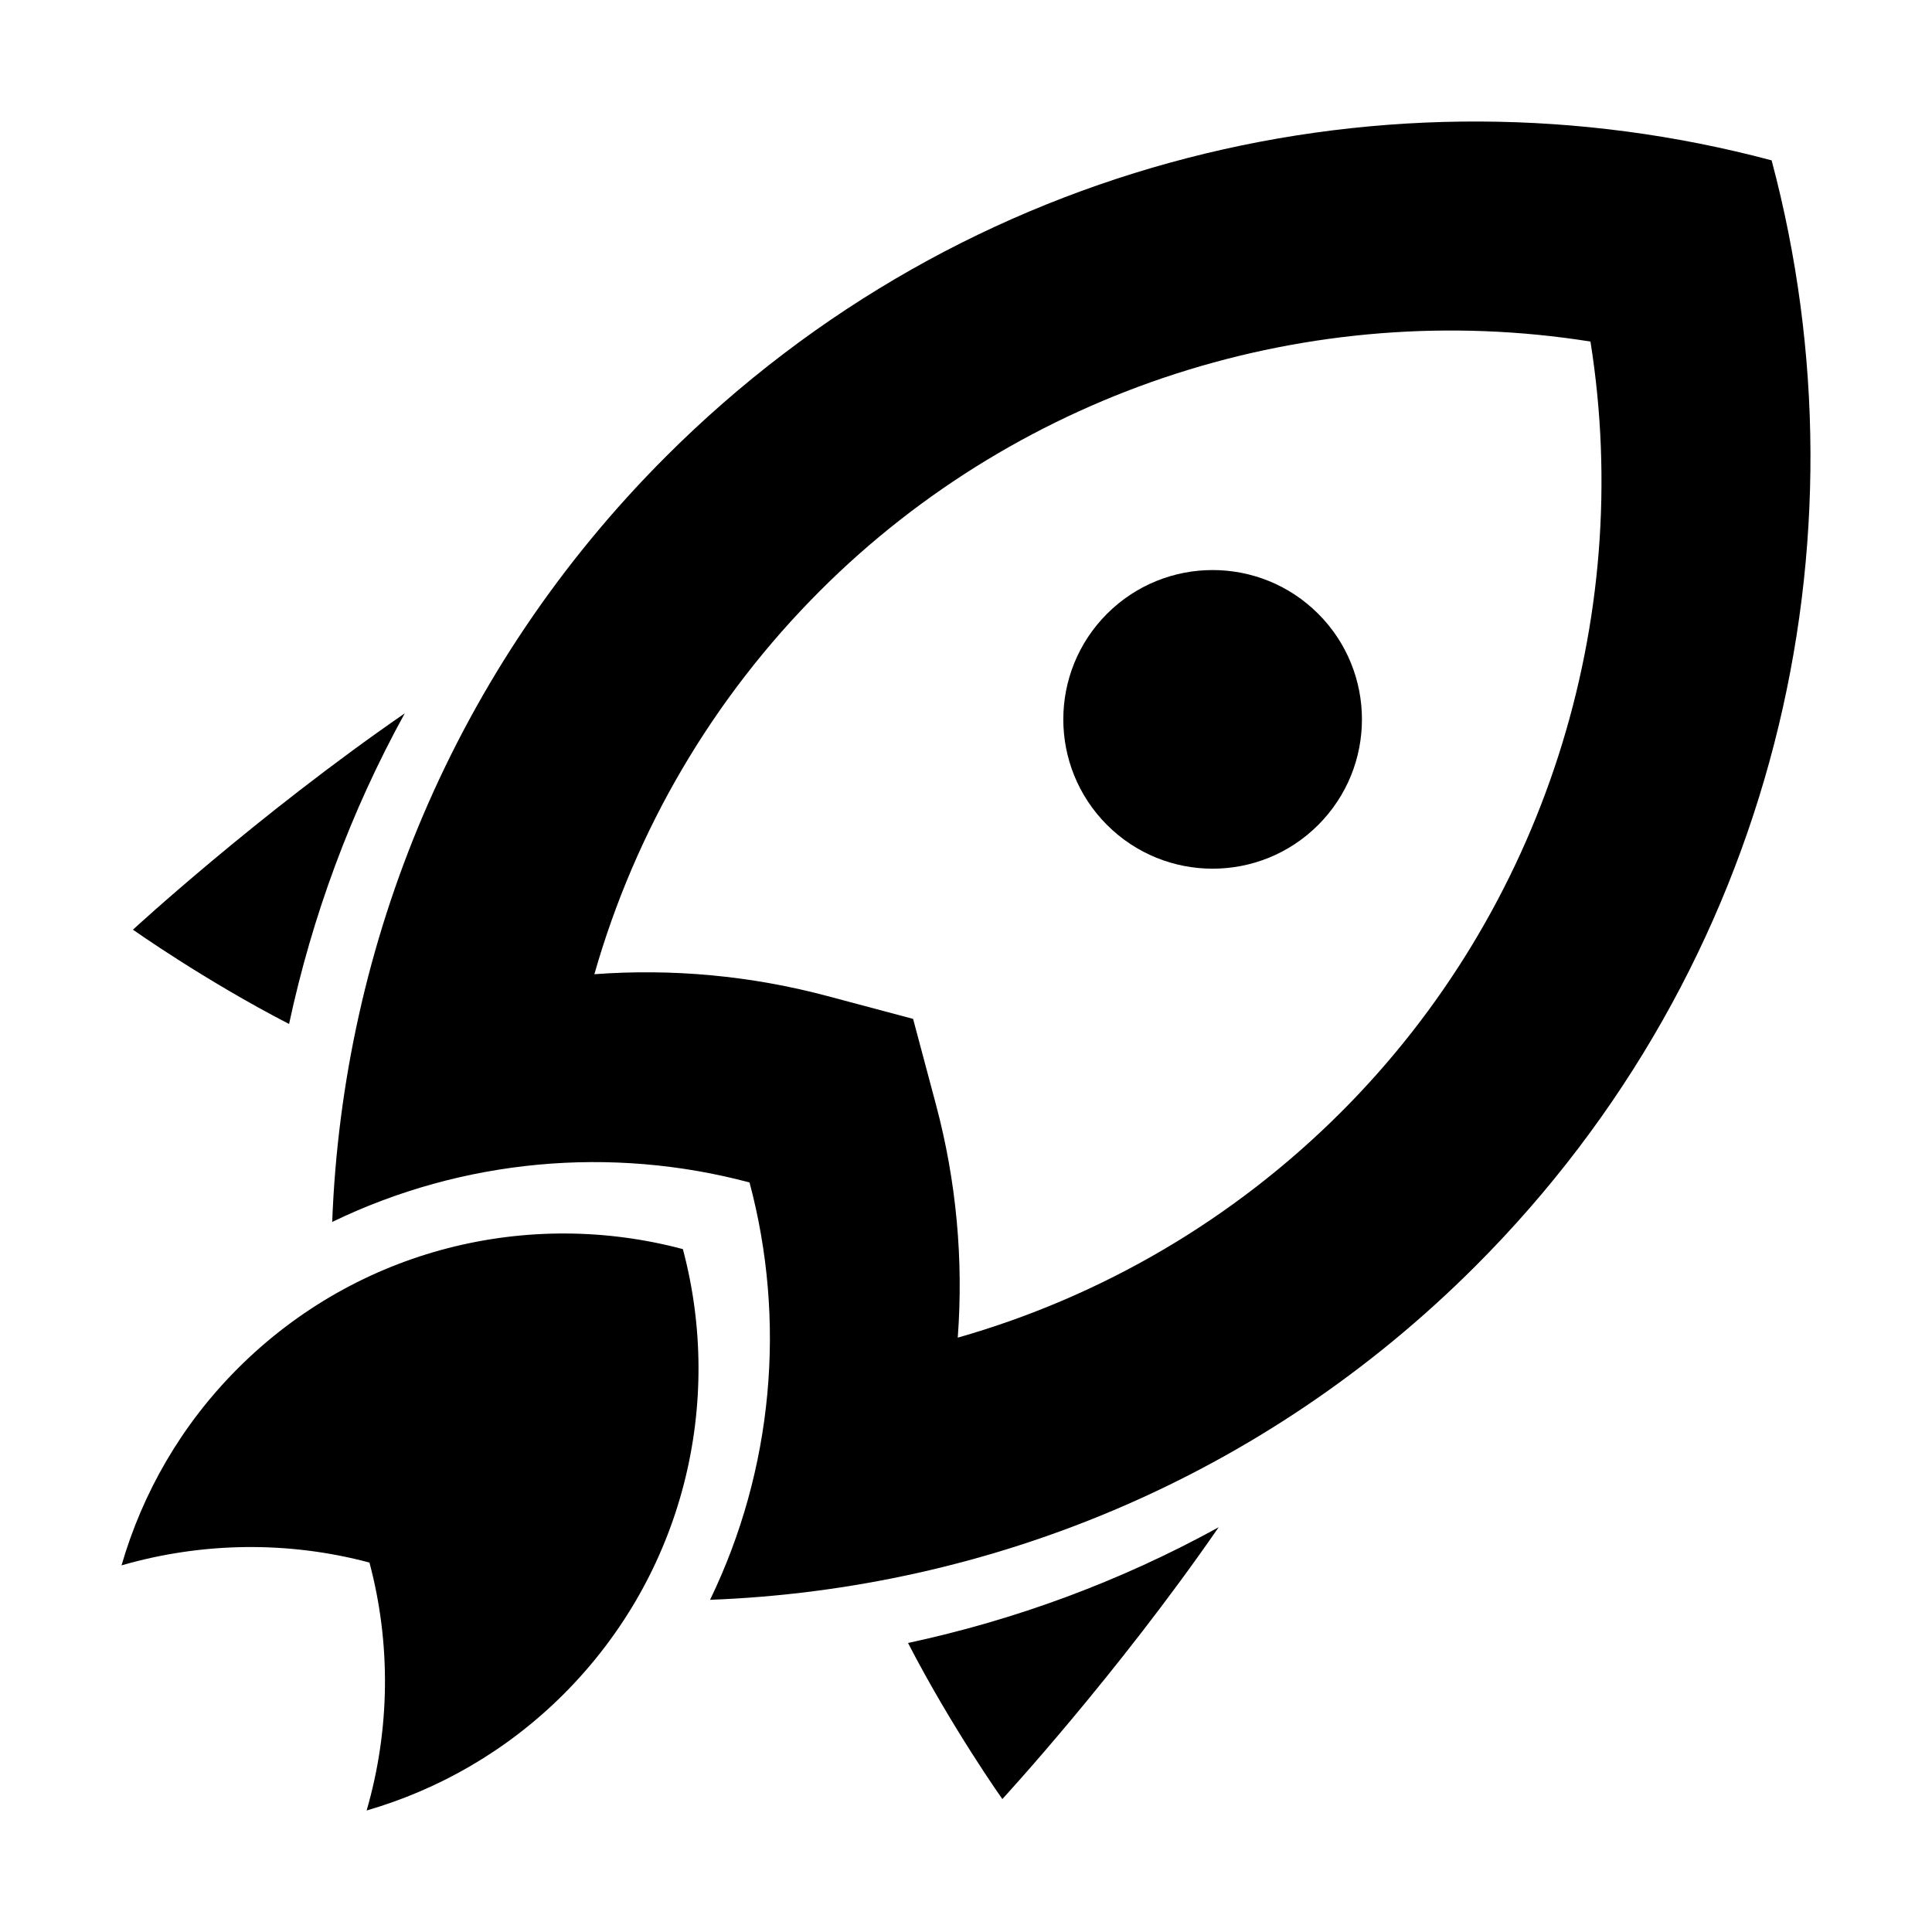 <svg xmlns="http://www.w3.org/2000/svg" xmlns:xlink="http://www.w3.org/1999/xlink" x="0px" y="0px" viewBox="0 0 800 800" enable-background="new 0 0 800 800" xml:space="preserve" fill="#000000">
	<g>
		<path d="M152.983,647.023c8.974,33.626,8.527,69.207-1.167,102.662c29.864-8.669,58.048-24.652,81.593-48.183   c49.922-49.938,66.337-120.616,49.357-184.27c-63.631-16.973-134.325-0.558-184.255,49.364   c-23.544,23.545-39.528,51.714-48.189,81.593C83.776,638.504,119.35,638.05,152.983,647.023z"/>
		<path d="M733.589,66.402c-158.13-42.198-333.805-1.405-457.856,122.653    c-87.912,87.912-133.797,201.763-138.176,316.93c54.048-26.162,115.62-31.611,172.806-16.356    c15.271,57.208,9.821,118.766-16.341,172.821c115.167-4.387,229.01-50.25,316.93-138.177    C735.009,400.215,775.787,224.533,733.589,66.402z M555.386,460.427c-44.576,44.577-99.168,76.463-158.799,93.466    c2.409-32.206-0.558-64.828-9.041-96.559l-9.449-35.433l-35.44-9.449c-31.7-8.468-64.345-11.441-96.543-9.055    c17.01-59.602,48.889-114.215,93.458-158.785c83.719-83.711,203.131-121.612,319.004-103.182    C677.006,257.289,639.098,376.715,555.386,460.427z"/>
		<path d="M375.993,680.322c18.088,35.031,39.054,64.627,39.054,64.627s47.2-51.178,89.577-112.55    C463.86,654.837,420.488,670.776,375.993,680.322z"/>
		<path d="M119.699,424.013c-35.053-18.095-64.65-39.053-64.65-39.053s51.179-47.216,112.557-89.585    C145.162,336.146,129.23,379.518,119.699,424.013z"/>
	</g>
	<g>
		<path d="M545.84,341.595c24.147-24.147,24.147-63.297,0-87.444c-24.14-24.14-63.289-24.14-87.443,0   c-24.14,24.154-24.14,63.297,0,87.444C482.551,365.742,521.7,365.742,545.84,341.595z"/>
	</g>
</svg>